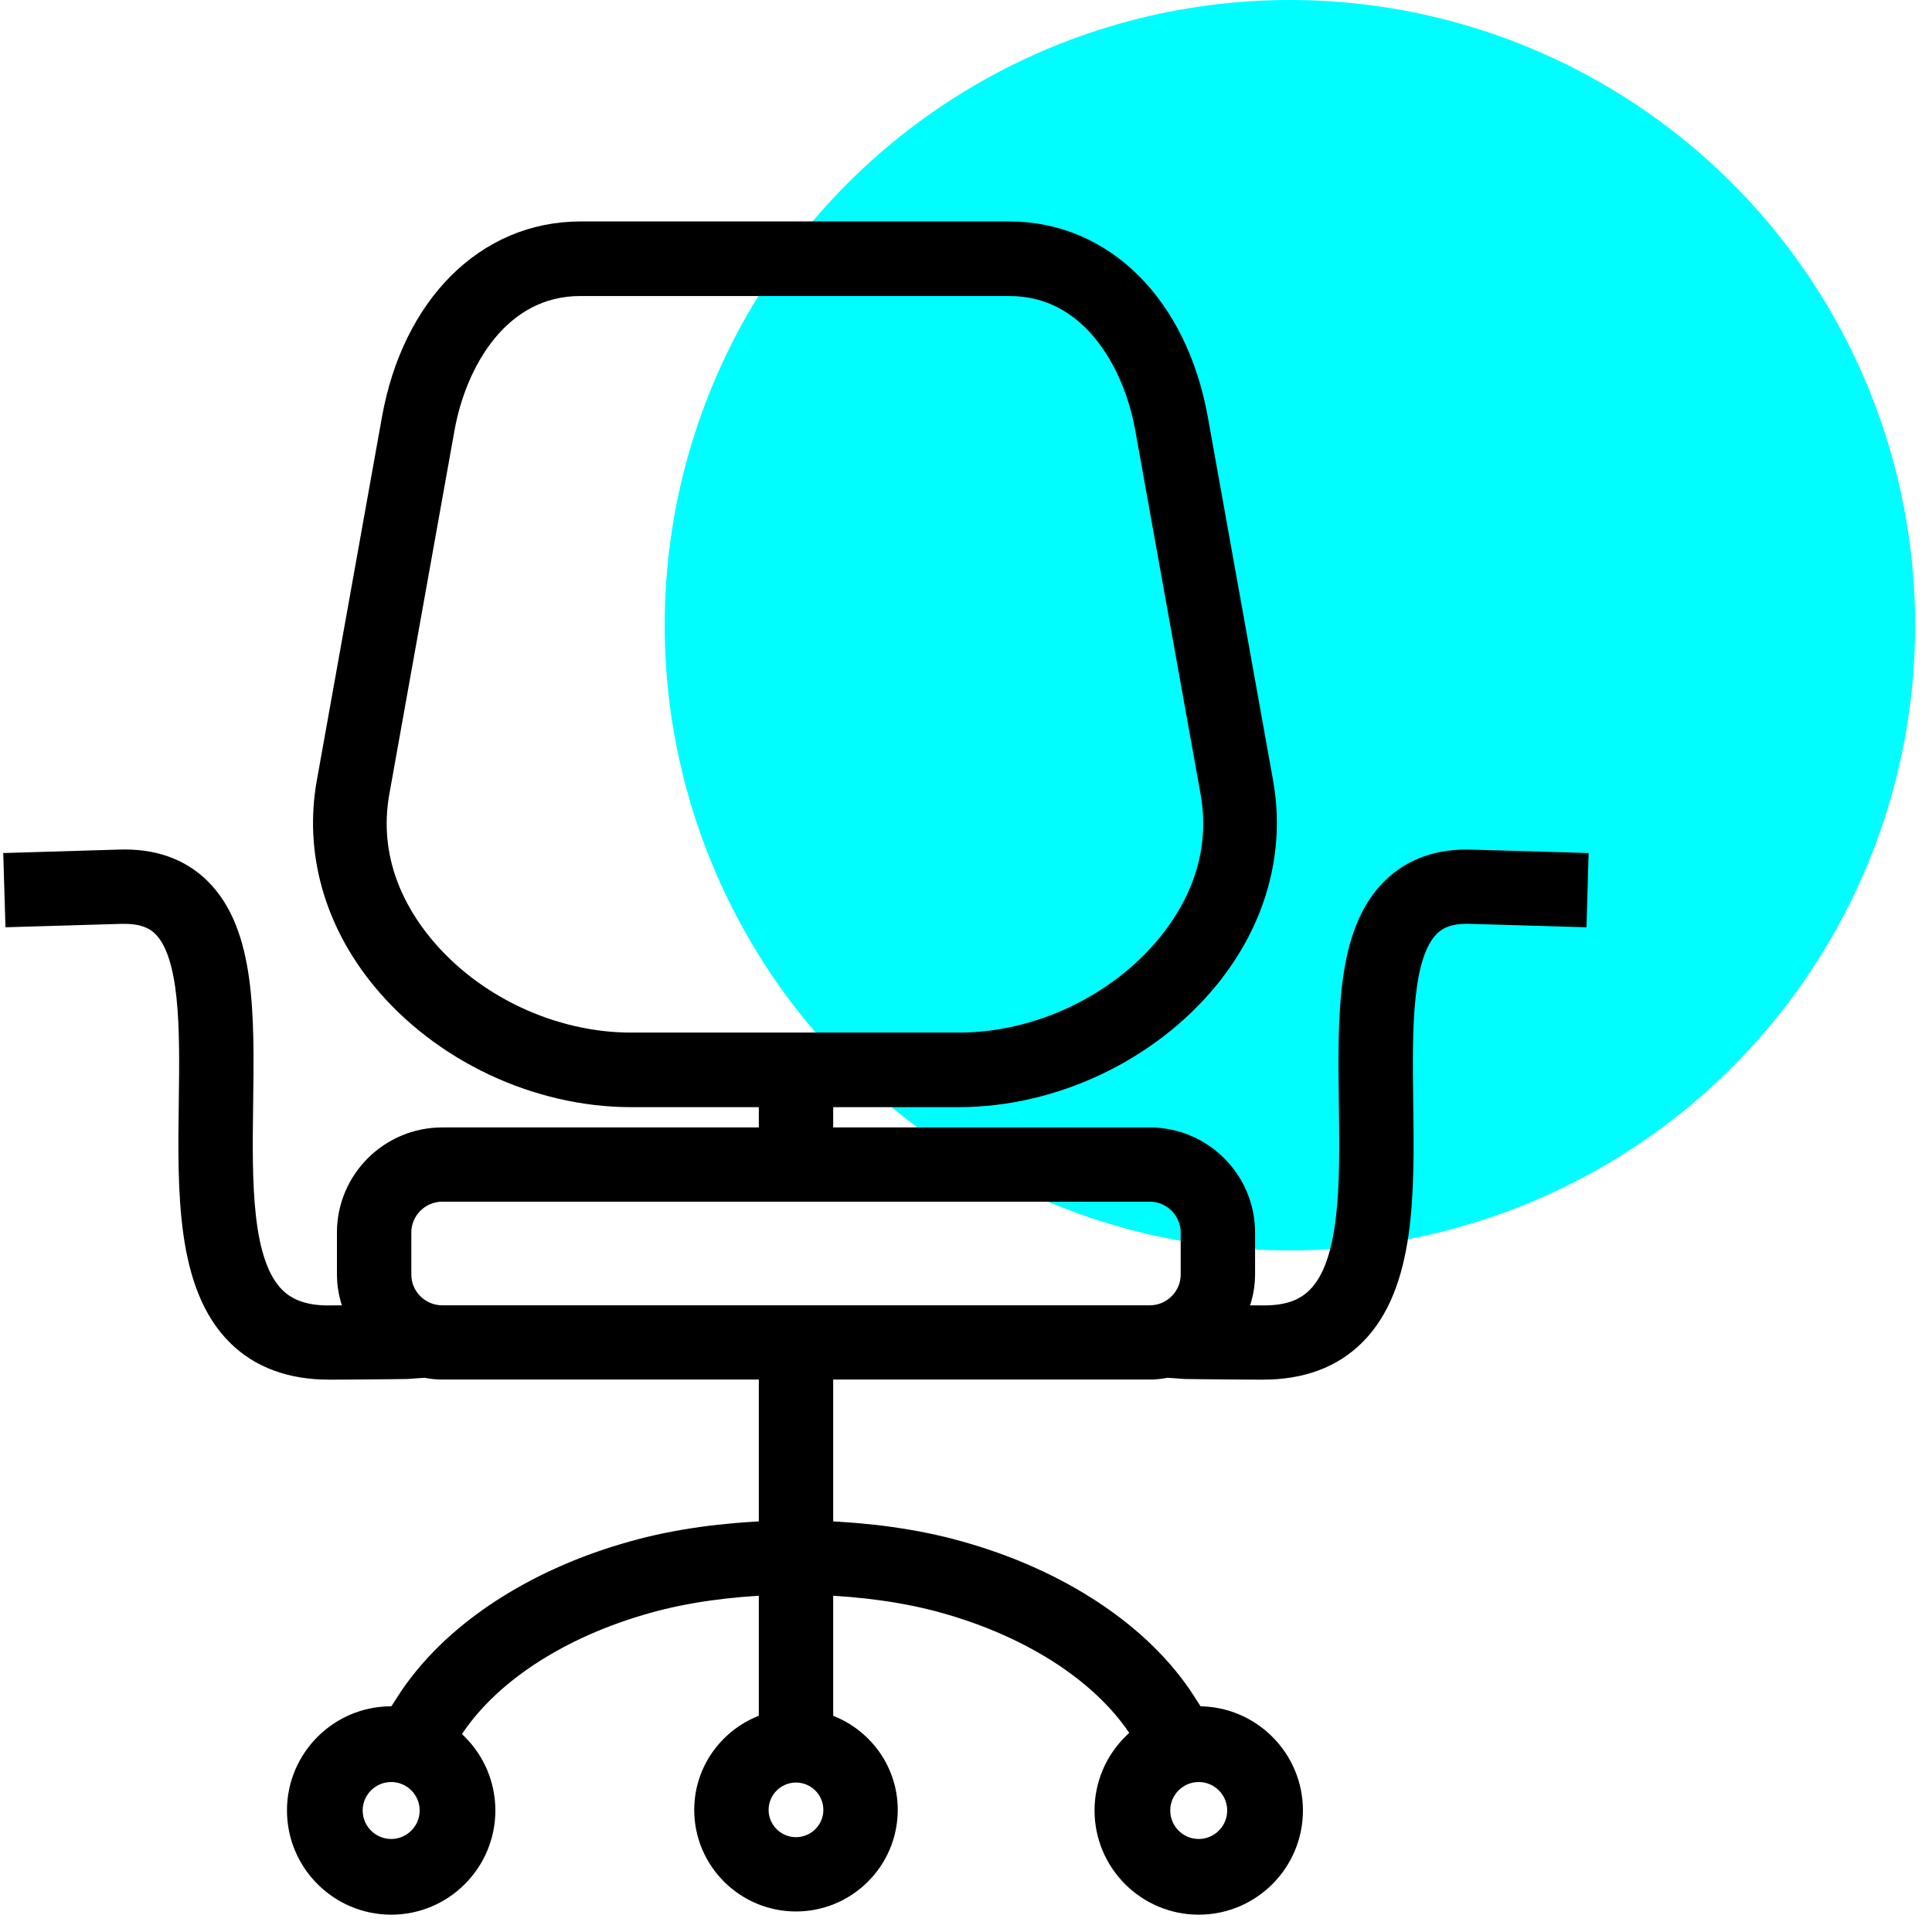 <?xml version="1.0" encoding="UTF-8"?>
<svg width="44px" height="44px" viewBox="0 0 44 44" version="1.1" xmlns="http://www.w3.org/2000/svg" xmlns:xlink="http://www.w3.org/1999/xlink">
    <!-- Generator: Sketch 55.2 (78181) - https://sketchapp.com -->
    <title>Group 69</title>
    <desc>Created with Sketch.</desc>
    <g id="Desktop" stroke="none" stroke-width="1" fill="none" fill-rule="evenodd">
        <g id="Group-69" transform="translate(0.306, 0)">
            <rect id="Rectangle-Copy" x="-1.77635684e-14" y="-1.77635684e-14" width="43.309" height="43.309"></rect>
            <circle id="Oval-Copy-2" fill="#00FDFF" cx="29.071" cy="14.239" r="14.239"></circle>
            <path d="M8.27,18.027 L9.754,9.746 C10.027,8.223 11.019,6.445 12.914,6.445 L22.681,6.445 C24.576,6.445 25.567,8.223 25.84,9.746 L27.327,18.027 C27.609,19.589 26.938,20.805 26.327,21.55 C25.182,22.946 23.344,23.813 21.53,23.813 L14.065,23.813 C12.251,23.813 10.414,22.946 9.27,21.551 C8.658,20.806 7.989,19.59 8.27,18.027 M14.065,24.918 L21.53,24.918 C23.658,24.918 25.816,23.899 27.162,22.258 C28.236,20.948 28.673,19.375 28.396,17.828 L26.909,9.548 C26.449,6.992 24.79,5.34 22.681,5.34 L12.914,5.34 C10.805,5.34 9.145,6.992 8.685,9.548 L7.201,17.828 C6.923,19.376 7.361,20.95 8.434,22.259 C9.779,23.899 11.937,24.918 14.065,24.918" id="Fill-1" stroke="#000000" stroke-width="0.593" fill="#000000"></path>
            <path d="M8.604,42.178 C8.081,42.178 7.657,41.754 7.657,41.232 C7.657,40.712 8.081,40.288 8.604,40.288 C9.124,40.288 9.548,40.712 9.548,41.232 C9.548,41.754 9.124,42.178 8.604,42.178 M8.604,39.156 C7.458,39.156 6.526,40.088 6.526,41.232 C6.526,42.377 7.458,43.309 8.604,43.309 C9.748,43.309 10.679,42.377 10.679,41.232 C10.679,40.088 9.748,39.156 8.604,39.156" id="Fill-3" stroke="#000000" stroke-width="0.593" fill="#000000"></path>
            <path d="M26.994,42.178 C26.473,42.178 26.049,41.754 26.049,41.232 C26.049,40.712 26.473,40.288 26.994,40.288 C27.515,40.288 27.939,40.712 27.939,41.232 C27.939,41.754 27.515,42.178 26.994,42.178 M26.994,39.156 C25.849,39.156 24.918,40.088 24.918,41.232 C24.918,42.377 25.849,43.309 26.994,43.309 C28.14,43.309 29.071,42.377 29.071,41.232 C29.071,40.088 28.14,39.156 26.994,39.156" id="Fill-5" stroke="#000000" stroke-width="0.593" fill="#000000"></path>
            <g id="Group-9" transform="translate(0, 19.578)" fill="#000000" stroke="#000000" stroke-width="0.593">
                <path d="M9.767,10.446 C9.214,10.446 8.765,9.998 8.765,9.448 L8.765,8.493 C8.765,7.943 9.214,7.493 9.767,7.493 L25.879,7.493 C26.43,7.493 26.88,7.943 26.88,8.493 L26.88,9.448 C26.88,9.998 26.43,10.446 25.879,10.446 L9.767,10.446 Z M18.742,21.641 C18.742,22.147 18.329,22.559 17.822,22.559 C17.315,22.559 16.902,22.147 16.902,21.641 C16.902,21.134 17.315,20.722 17.822,20.722 C18.329,20.722 18.742,21.134 18.742,21.641 L18.742,21.641 Z M31.44,0.693 C30.431,1.68 30.455,3.558 30.482,5.547 C30.507,7.349 30.531,9.215 29.73,10.01 C29.422,10.316 29.017,10.46 28.4,10.448 L27.994,10.446 C27.909,10.444 27.814,10.444 27.717,10.443 C27.879,10.146 27.981,9.809 27.981,9.448 L27.981,8.493 C27.981,7.336 27.038,6.395 25.879,6.395 L18.373,6.395 L18.373,5.373 L17.272,5.373 L17.272,6.395 L9.767,6.395 C8.606,6.395 7.664,7.336 7.664,8.493 L7.664,9.448 C7.664,9.809 7.765,10.146 7.927,10.443 C7.829,10.444 7.734,10.444 7.65,10.446 L7.246,10.448 C6.66,10.463 6.222,10.316 5.915,10.01 C5.113,9.215 5.138,7.351 5.163,5.547 C5.19,3.558 5.216,1.68 4.207,0.693 C3.76,0.255 3.163,0.042 2.416,0.067 L0.073,0.137 L0.106,1.235 L2.45,1.166 C2.888,1.155 3.207,1.253 3.435,1.477 C4.108,2.136 4.085,3.862 4.062,5.531 C4.034,7.564 4.007,9.665 5.138,10.789 C5.645,11.293 6.333,11.546 7.186,11.546 C7.214,11.546 7.241,11.546 7.268,11.546 L7.656,11.544 C8.198,11.541 9.085,11.533 9.165,11.525 L9.158,11.444 C9.352,11.502 9.554,11.544 9.767,11.544 L17.272,11.544 L17.272,15.354 C16.2,15.395 15.133,15.529 14.137,15.808 C13.007,16.122 11.984,16.579 11.094,17.165 C10.195,17.76 9.486,18.458 8.987,19.238 L9.916,19.829 C10.332,19.179 10.933,18.591 11.702,18.081 C12.495,17.559 13.414,17.151 14.434,16.866 C15.334,16.615 16.301,16.493 17.272,16.452 L17.272,19.709 C16.426,19.951 15.801,20.72 15.801,21.641 C15.801,22.753 16.708,23.658 17.822,23.658 C18.936,23.658 19.843,22.753 19.843,21.641 C19.843,20.72 19.218,19.951 18.373,19.711 L18.373,16.452 C19.345,16.493 20.31,16.615 21.211,16.866 C22.23,17.151 23.15,17.559 23.941,18.08 C24.713,18.592 25.314,19.18 25.728,19.829 L26.657,19.238 C26.16,18.459 25.451,17.762 24.549,17.165 C23.661,16.579 22.637,16.122 21.507,15.808 C20.513,15.529 19.446,15.395 18.373,15.354 L18.373,11.544 L25.879,11.544 C26.091,11.544 26.294,11.502 26.488,11.444 L26.48,11.525 C26.559,11.533 27.447,11.541 27.987,11.544 L28.377,11.546 C28.406,11.546 28.432,11.546 28.459,11.546 C29.312,11.546 30,11.293 30.506,10.789 C31.639,9.665 31.61,7.564 31.583,5.531 C31.561,3.862 31.538,2.136 32.21,1.477 C32.437,1.254 32.74,1.149 33.198,1.166 L35.537,1.235 L35.569,0.137 L33.231,0.069 C32.48,0.038 31.887,0.255 31.44,0.693 L31.44,0.693 Z" id="Fill-7"></path>
            </g>
        </g>
    </g>
</svg>